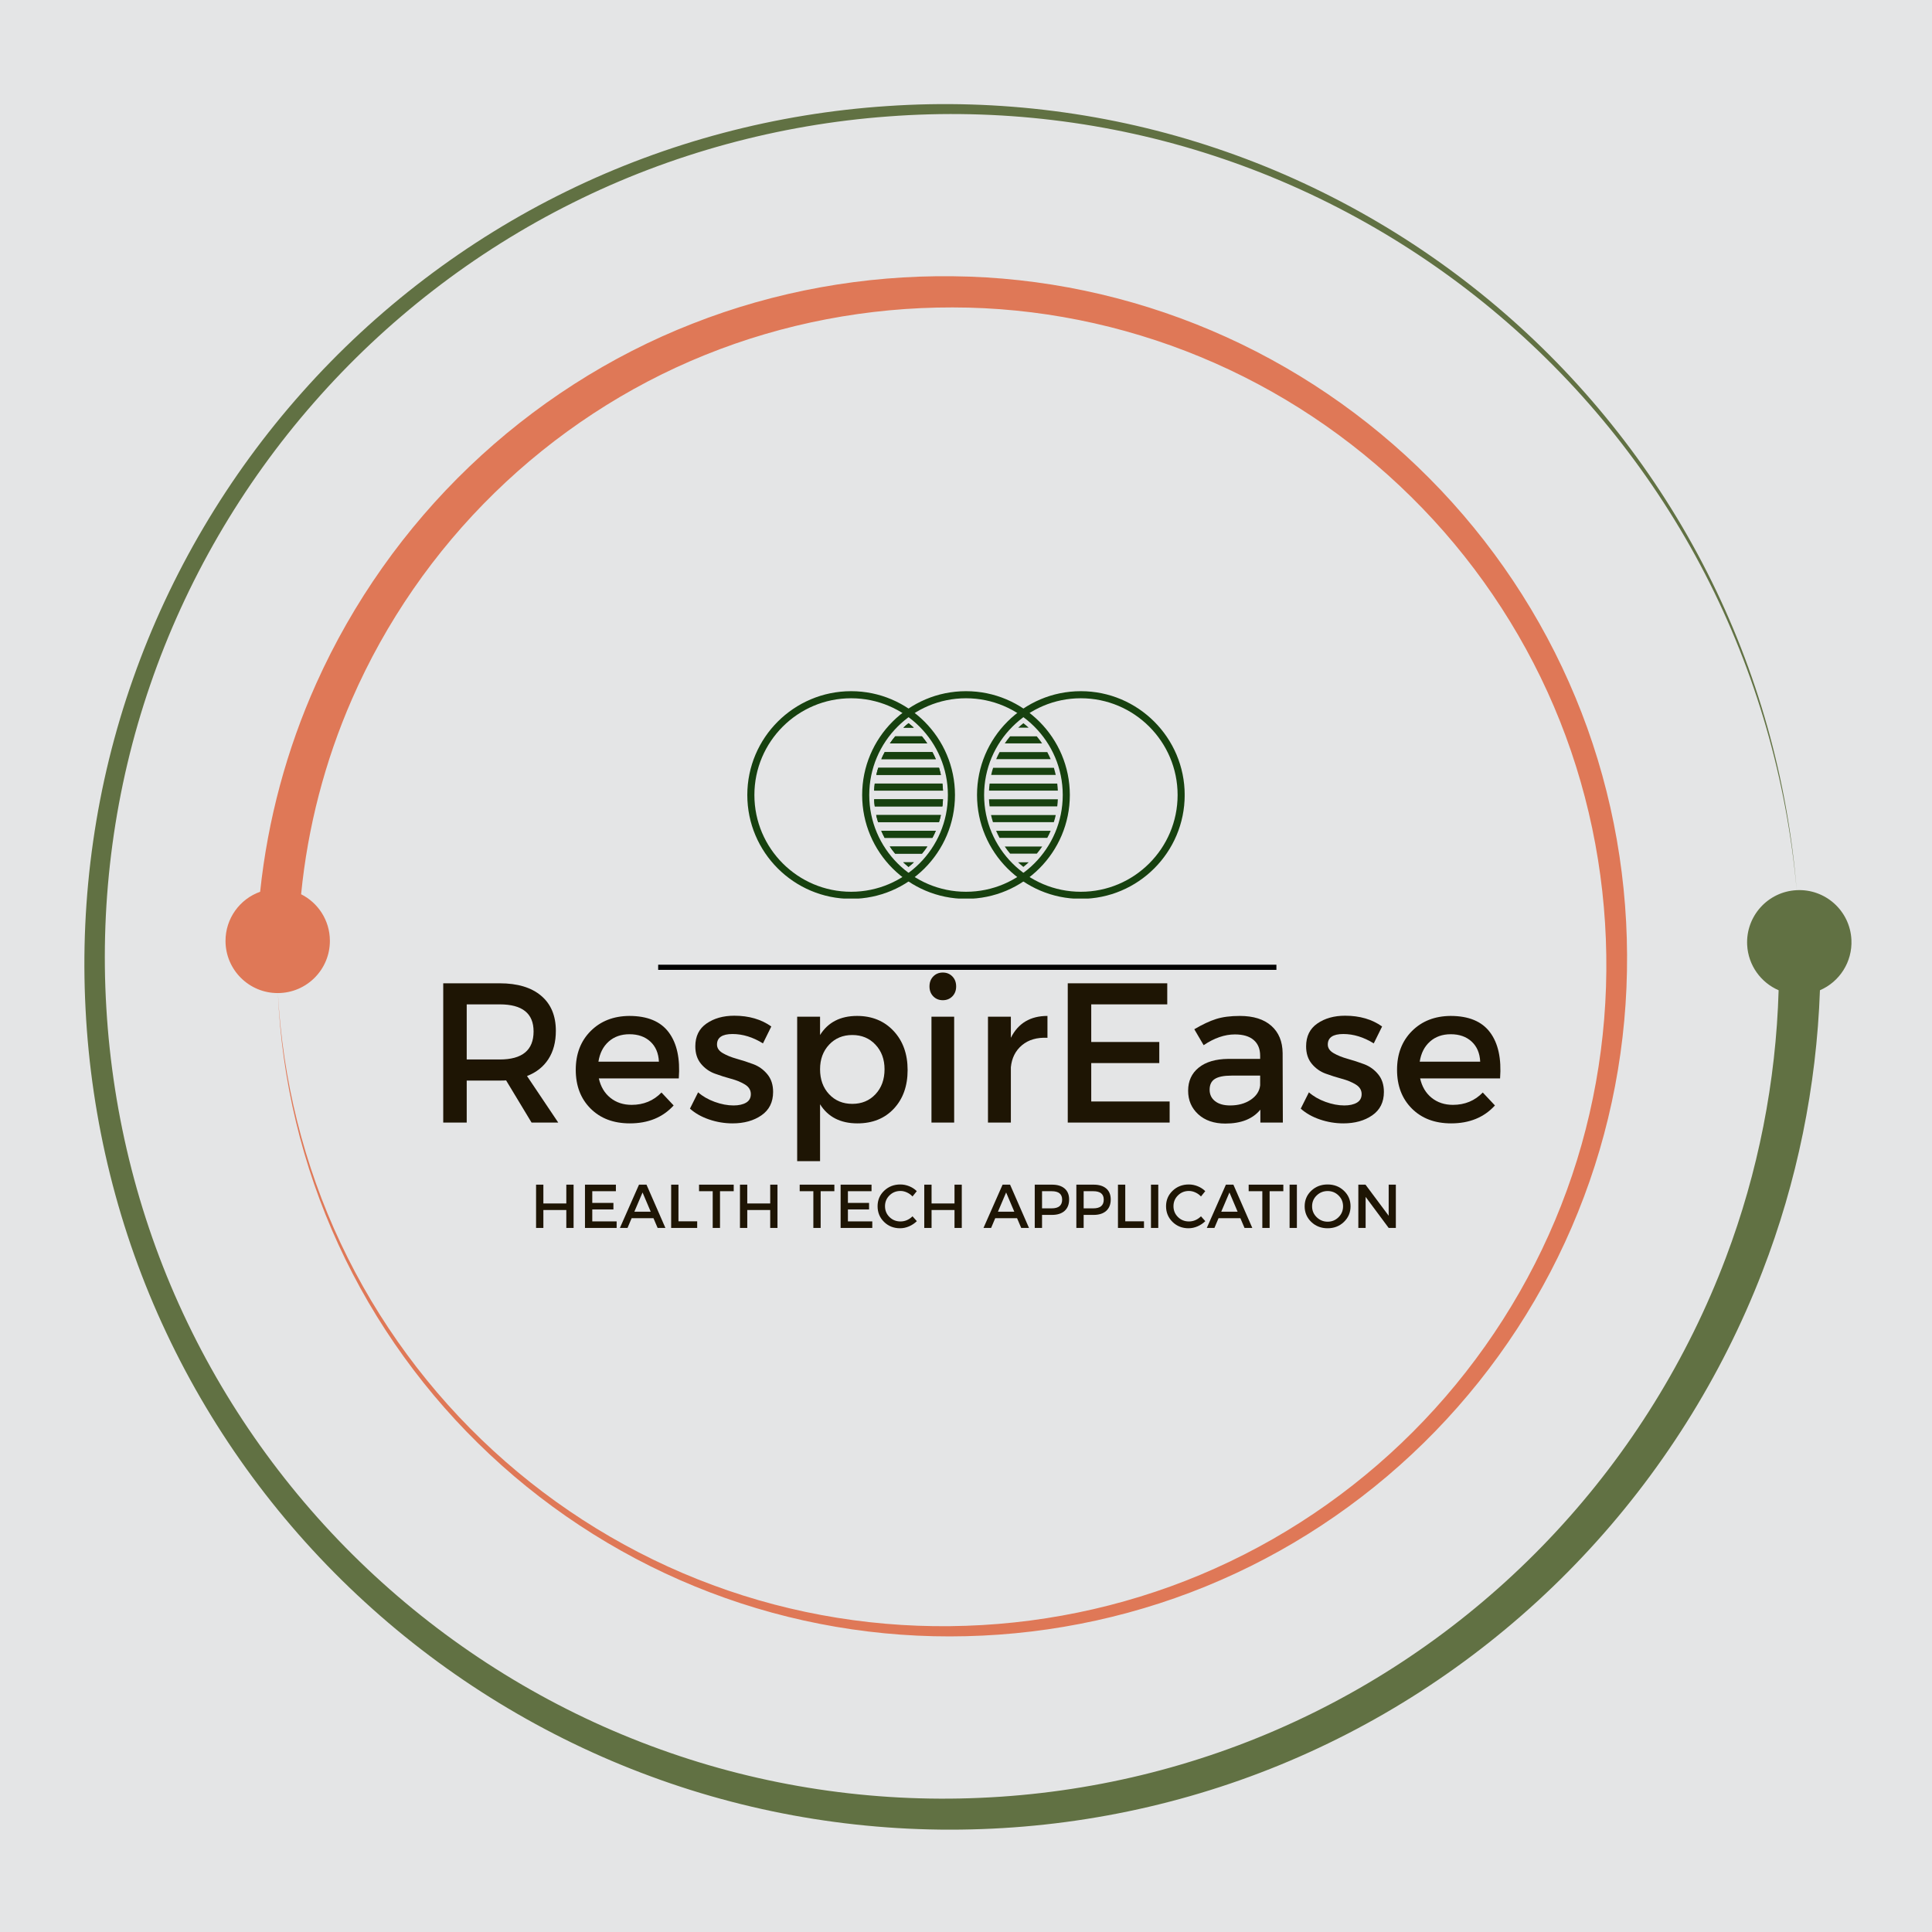 <svg xmlns="http://www.w3.org/2000/svg" xmlns:xlink="http://www.w3.org/1999/xlink" width="1500" zoomAndPan="magnify" viewBox="0 0 1125 1125" height="1500" preserveAspectRatio="xMidYMid meet" version="1.0"><defs><g/><clipPath id="7e9f0eb7c2"><path d="M 435 402.473 L 557 402.473 L 557 523.223 L 435 523.223 Z M 435 402.473 " clip-rule="nonzero"/></clipPath><clipPath id="59a82dbaa7"><path d="M 502 402.473 L 623 402.473 L 623 523.223 L 502 523.223 Z M 502 402.473 " clip-rule="nonzero"/></clipPath><clipPath id="73612024d6"><path d="M 568 402.473 L 689.824 402.473 L 689.824 523.223 L 568 523.223 Z M 568 402.473 " clip-rule="nonzero"/></clipPath><clipPath id="dea1bb9b11"><path d="M 49 60 L 1078.922 60 L 1078.922 1066 L 49 1066 Z M 49 60 " clip-rule="nonzero"/></clipPath></defs><rect x="-112.5" width="1350" fill="#ffffff" y="-112.5" height="1350" fill-opacity="1"/><rect x="-112.5" width="1350" fill="#e4e5e6" y="-112.5" height="1350" fill-opacity="1"/><g clip-path="url(#7e9f0eb7c2)"><path fill="#17410f" d="M 495.617 523.398 C 462.305 523.398 435.156 496.301 435.156 462.938 C 435.156 429.57 462.305 402.473 495.617 402.473 C 528.93 402.473 556.082 429.621 556.082 462.938 C 556.082 496.25 528.984 523.398 495.617 523.398 Z M 495.617 406.598 C 464.547 406.598 439.281 431.863 439.281 462.938 C 439.281 494.008 464.547 519.273 495.617 519.273 C 526.691 519.273 551.957 494.008 551.957 462.938 C 551.957 431.863 526.691 406.598 495.617 406.598 Z M 495.617 406.598 " fill-opacity="1" fill-rule="nonzero"/></g><g clip-path="url(#59a82dbaa7)"><path fill="#17410f" d="M 562.5 523.398 C 529.137 523.398 502.035 496.301 502.035 462.938 C 502.035 429.57 529.137 402.473 562.5 402.473 C 595.863 402.473 622.961 429.621 622.961 462.938 C 622.961 496.25 595.863 523.398 562.5 523.398 Z M 562.5 406.598 C 531.426 406.598 506.164 431.863 506.164 462.938 C 506.164 494.008 531.426 519.273 562.5 519.273 C 593.57 519.273 618.836 494.008 618.836 462.938 C 618.836 431.863 593.57 406.598 562.5 406.598 Z M 562.5 406.598 " fill-opacity="1" fill-rule="nonzero"/></g><g clip-path="url(#73612024d6)"><path fill="#17410f" d="M 629.379 523.398 C 596.016 523.398 568.918 496.301 568.918 462.938 C 568.918 429.57 596.016 402.473 629.379 402.473 C 662.746 402.473 689.844 429.621 689.844 462.938 C 689.844 496.25 662.746 523.398 629.379 523.398 Z M 629.379 406.598 C 598.309 406.598 573.043 431.863 573.043 462.938 C 573.043 494.008 598.309 519.273 629.379 519.273 C 660.453 519.273 685.719 494.008 685.719 462.938 C 685.719 431.863 660.453 406.598 629.379 406.598 Z M 629.379 406.598 " fill-opacity="1" fill-rule="nonzero"/></g><path fill="#17410f" d="M 598.973 423.715 L 592.91 423.715 C 593.879 422.797 594.895 421.93 595.914 421.117 C 596.984 421.93 598.004 422.848 598.973 423.715 Z M 598.973 423.715 " fill-opacity="1" fill-rule="nonzero"/><path fill="#17410f" d="M 606.816 432.883 L 585.066 432.883 C 586.031 431.457 587.051 430.082 588.172 428.758 L 603.707 428.758 C 604.828 430.082 605.848 431.457 606.816 432.883 Z M 606.816 432.883 " fill-opacity="1" fill-rule="nonzero"/><path fill="#17410f" d="M 611.809 442.051 L 580.074 442.051 C 580.684 440.625 581.348 439.25 582.059 437.926 L 609.82 437.926 C 610.535 439.25 611.195 440.676 611.809 442.051 Z M 611.809 442.051 " fill-opacity="1" fill-rule="nonzero"/><path fill="#17410f" d="M 614.762 451.219 L 577.168 451.219 C 577.477 449.793 577.832 448.418 578.289 447.094 L 613.691 447.094 C 614.047 448.469 614.457 449.844 614.762 451.219 Z M 614.762 451.219 " fill-opacity="1" fill-rule="nonzero"/><path fill="#17410f" d="M 615.984 460.391 L 575.895 460.391 C 575.945 459.016 576.102 457.586 576.254 456.262 L 615.629 456.262 C 615.781 457.637 615.934 459.016 615.984 460.391 Z M 615.984 460.391 " fill-opacity="1" fill-rule="nonzero"/><path fill="#17410f" d="M 615.984 465.434 C 615.934 466.809 615.781 468.234 615.629 469.559 L 576.254 469.559 C 576.051 468.184 575.945 466.809 575.895 465.434 Z M 615.984 465.434 " fill-opacity="1" fill-rule="nonzero"/><path fill="#17410f" d="M 614.762 474.602 C 614.457 475.977 614.098 477.402 613.641 478.727 L 578.188 478.727 C 577.781 477.352 577.375 475.977 577.066 474.602 Z M 614.762 474.602 " fill-opacity="1" fill-rule="nonzero"/><path fill="#17410f" d="M 611.809 483.77 C 611.195 485.195 610.586 486.57 609.82 487.895 L 582.008 487.895 C 581.297 486.52 580.633 485.145 580.023 483.77 Z M 611.809 483.77 " fill-opacity="1" fill-rule="nonzero"/><path fill="#17410f" d="M 606.867 492.938 C 605.898 494.363 604.879 495.738 603.758 497.062 L 588.172 497.062 C 587.051 495.738 586.031 494.363 585.066 492.938 Z M 606.867 492.938 " fill-opacity="1" fill-rule="nonzero"/><path fill="#17410f" d="M 599.023 502.105 C 598.055 503.023 596.984 503.941 595.914 504.809 C 594.844 503.941 593.824 503.074 592.809 502.105 Z M 599.023 502.105 " fill-opacity="1" fill-rule="nonzero"/><path fill="#17410f" d="M 532.09 423.715 L 526.027 423.715 C 526.996 422.797 528.016 421.93 529.035 421.117 C 530.102 421.93 531.121 422.848 532.09 423.715 Z M 532.09 423.715 " fill-opacity="1" fill-rule="nonzero"/><path fill="#17410f" d="M 549.102 460.391 L 509.016 460.391 C 509.066 459.016 509.219 457.586 509.371 456.262 L 548.746 456.262 C 548.898 457.637 549.051 459.016 549.102 460.391 Z M 549.102 460.391 " fill-opacity="1" fill-rule="nonzero"/><path fill="#17410f" d="M 532.141 502.105 C 531.172 503.023 530.102 503.941 529.035 504.809 C 527.965 503.941 526.945 503.074 525.926 502.105 Z M 532.141 502.105 " fill-opacity="1" fill-rule="nonzero"/><path fill="#17410f" d="M 539.934 432.883 L 518.184 432.883 C 519.152 431.457 520.172 430.082 521.289 428.758 L 536.828 428.758 C 537.949 430.082 538.965 431.457 539.934 432.883 Z M 539.934 432.883 " fill-opacity="1" fill-rule="nonzero"/><path fill="#17410f" d="M 544.926 442.051 L 513.191 442.051 C 513.805 440.625 514.465 439.25 515.18 437.926 L 542.938 437.926 C 543.652 439.25 544.316 440.676 544.926 442.051 Z M 544.926 442.051 " fill-opacity="1" fill-rule="nonzero"/><path fill="#17410f" d="M 547.879 451.219 L 510.289 451.219 C 510.594 449.793 510.949 448.418 511.41 447.094 L 546.812 447.094 C 547.168 448.469 547.574 449.844 547.879 451.219 Z M 547.879 451.219 " fill-opacity="1" fill-rule="nonzero"/><path fill="#17410f" d="M 539.984 492.938 C 539.016 494.363 538 495.738 536.879 497.062 L 521.238 497.062 C 520.121 495.738 519.102 494.363 518.133 492.938 Z M 539.984 492.938 " fill-opacity="1" fill-rule="nonzero"/><path fill="#17410f" d="M 544.926 483.77 C 544.316 485.195 543.652 486.57 542.938 487.895 L 515.129 487.895 C 514.414 486.52 513.754 485.145 513.141 483.77 Z M 544.926 483.77 " fill-opacity="1" fill-rule="nonzero"/><path fill="#17410f" d="M 547.879 474.602 C 547.574 475.977 547.219 477.402 546.758 478.727 L 511.309 478.727 C 510.898 477.352 510.492 475.977 510.188 474.602 Z M 547.879 474.602 " fill-opacity="1" fill-rule="nonzero"/><path fill="#17410f" d="M 549.102 465.434 C 549.051 466.809 548.898 468.234 548.746 469.559 L 509.371 469.559 C 509.168 468.184 509.066 466.809 509.016 465.434 Z M 549.102 465.434 " fill-opacity="1" fill-rule="nonzero"/><path fill="#17410f" d="M 539.934 432.883 L 518.184 432.883 C 519.152 431.457 520.172 430.082 521.289 428.758 L 536.828 428.758 C 537.949 430.082 538.965 431.457 539.934 432.883 Z M 539.934 432.883 " fill-opacity="1" fill-rule="nonzero"/><path fill="#17410f" d="M 544.926 442.051 L 513.191 442.051 C 513.805 440.625 514.465 439.25 515.18 437.926 L 542.938 437.926 C 543.652 439.25 544.316 440.676 544.926 442.051 Z M 544.926 442.051 " fill-opacity="1" fill-rule="nonzero"/><path fill="#17410f" d="M 547.879 451.219 L 510.289 451.219 C 510.594 449.793 510.949 448.418 511.41 447.094 L 546.812 447.094 C 547.168 448.469 547.574 449.844 547.879 451.219 Z M 547.879 451.219 " fill-opacity="1" fill-rule="nonzero"/><path fill="#17410f" d="M 549.102 465.434 C 549.051 466.809 548.898 468.234 548.746 469.559 L 509.371 469.559 C 509.168 468.184 509.066 466.809 509.016 465.434 Z M 549.102 465.434 " fill-opacity="1" fill-rule="nonzero"/><path fill="#17410f" d="M 547.879 474.602 C 547.574 475.977 547.219 477.402 546.758 478.727 L 511.309 478.727 C 510.898 477.352 510.492 475.977 510.188 474.602 Z M 547.879 474.602 " fill-opacity="1" fill-rule="nonzero"/><path fill="#17410f" d="M 544.926 483.77 C 544.316 485.195 543.652 486.57 542.938 487.895 L 515.129 487.895 C 514.414 486.52 513.754 485.145 513.141 483.77 Z M 544.926 483.77 " fill-opacity="1" fill-rule="nonzero"/><path fill="#17410f" d="M 539.984 492.938 C 539.016 494.363 538 495.738 536.879 497.062 L 521.238 497.062 C 520.121 495.738 519.102 494.363 518.133 492.938 Z M 539.984 492.938 " fill-opacity="1" fill-rule="nonzero"/><path fill="#17410f" d="M 532.09 423.715 L 526.027 423.715 C 526.996 422.797 528.016 421.93 529.035 421.117 C 530.102 421.93 531.121 422.848 532.09 423.715 Z M 532.09 423.715 " fill-opacity="1" fill-rule="nonzero"/><path fill="#17410f" d="M 549.102 460.391 L 509.016 460.391 C 509.066 459.016 509.219 457.586 509.371 456.262 L 548.746 456.262 C 548.898 457.637 549.051 459.016 549.102 460.391 Z M 549.102 460.391 " fill-opacity="1" fill-rule="nonzero"/><path fill="#17410f" d="M 525.977 502.105 L 532.141 502.105 C 531.172 503.023 530.102 503.941 529.035 504.809 C 528.016 503.891 526.945 503.023 525.977 502.105 Z M 525.977 502.105 " fill-opacity="1" fill-rule="nonzero"/><g clip-path="url(#dea1bb9b11)"><path fill="#617143" d="M 1059.746 576.625 C 1057.766 632.625 1046.422 688.281 1026.211 740.461 C 1002.5 801.945 966.688 858.609 921.566 906.426 C 876.492 954.293 822.086 993.293 762.242 1020.41 C 702.445 1047.602 637.309 1062.738 571.809 1065.066 C 506.281 1067.492 440.336 1057.082 378.926 1034.371 C 317.465 1011.762 260.609 977 212.422 932.832 C 164.191 888.715 124.652 835.188 96.875 776.102 C 69 717.066 53.074 652.516 49.816 587.477 C 46.414 522.387 55.77 456.688 77.449 395.324 C 99.031 333.934 132.762 276.93 175.973 228.402 C 219.137 179.848 271.777 139.797 330.078 111.309 C 388.355 82.77 452.219 65.988 516.84 61.75 C 581.461 57.363 646.914 65.719 708.227 86.367 C 769.566 106.945 826.715 139.676 875.562 181.93 C 924.43 224.141 964.996 275.902 994.148 333.418 C 1023.371 390.914 1041.008 454.164 1046.203 518.348 C 1040.492 454.188 1022.367 391.207 992.801 334.105 C 963.281 276.98 922.496 225.805 873.578 184.234 C 824.707 142.613 767.727 110.598 706.805 90.68 C 645.883 70.691 581.09 62.973 517.277 67.801 C 453.441 72.48 390.586 89.555 333.434 118.117 C 276.234 146.605 224.793 186.414 182.809 234.43 C 140.746 282.395 108.117 338.562 87.469 398.801 C 66.719 459.039 58.098 523.293 61.918 586.789 C 65.617 650.285 81.637 713.023 109.195 770.246 C 136.68 827.496 175.508 879.184 222.637 921.613 C 269.719 964.09 325.059 997.309 384.633 1018.695 C 444.184 1040.18 507.898 1049.707 571.047 1046.867 C 634.223 1044.148 696.789 1029.055 754.035 1002.477 C 811.309 975.973 863.215 938.125 906.059 891.922 C 948.953 845.746 982.758 791.242 1004.949 732.375 C 1023.789 682.598 1034.148 629.734 1035.691 576.625 C 1025.402 572.164 1017.98 562.172 1017.371 550.242 C 1016.535 533.461 1029.422 519.18 1046.203 518.348 C 1062.957 517.488 1077.238 530.398 1078.07 547.156 C 1078.734 560.211 1071.066 571.75 1059.746 576.625 Z M 1059.746 576.625 " fill-opacity="1" fill-rule="nonzero"/></g><path fill="#df7857" d="M 947.434 556 C 947.75 607.223 938.027 658.469 918.844 705.871 C 899.738 753.32 871.273 796.875 835.707 833.473 C 800.16 870.098 757.488 899.738 710.801 920.094 C 664.109 940.523 613.449 951.547 562.645 952.75 C 511.84 954.047 460.789 945.375 413.391 927.223 C 365.965 909.121 322.215 881.66 285.273 847.02 C 248.285 812.406 218.105 770.613 197.039 724.66 C 175.898 678.727 163.996 628.68 161.84 578.266 C 164.508 628.656 176.902 678.48 198.41 724.023 C 219.871 769.586 250.293 810.84 287.332 844.816 C 324.348 878.816 367.949 905.566 414.984 922.961 C 462.016 940.453 512.453 948.461 562.473 946.699 C 612.52 945.031 662.176 933.664 707.738 913.188 C 753.324 892.758 794.797 863.312 829.164 827.18 C 863.559 791.07 890.871 748.297 909.023 701.949 C 927.223 655.625 936.117 605.801 935.332 556.121 C 934.621 506.441 924.309 456.957 904.832 411.344 C 885.383 365.73 856.945 324.062 821.695 289.301 C 786.492 254.516 744.555 226.637 698.918 207.801 C 653.281 188.914 604.02 179.016 554.711 179.016 C 505.398 178.918 456.16 188.25 410.551 206.699 C 364.938 225.094 323.145 252.652 288.02 286.949 C 252.891 321.219 224.477 362.301 204.902 407.23 C 189.176 443.215 179.184 481.676 175.336 520.723 C 185.234 525.695 192.043 535.91 192.09 547.742 C 192.164 564.523 178.617 578.191 161.84 578.266 C 145.059 578.34 131.391 564.793 131.316 548.012 C 131.266 534.785 139.668 523.465 151.477 519.277 C 155.887 477.461 166.934 436.355 184.129 398.043 C 205.367 350.641 235.867 307.527 273.297 271.711 C 310.727 235.898 355.066 207.285 403.273 188.449 C 451.434 169.488 503.266 160.227 554.855 160.863 C 606.496 161.379 657.938 172.254 705.359 192.441 C 752.809 212.602 796.168 242.07 832.398 278.598 C 868.652 315.07 897.73 358.625 917.375 406.078 C 937.094 453.504 947.211 504.773 947.434 555.996 Z M 947.434 556 " fill-opacity="1" fill-rule="nonzero"/><g fill="#1e1504" fill-opacity="1"><g transform="translate(247.438, 653.669)"><g><path d="M 62.094 0 L 47.266 -24.562 C 46.492 -24.488 45.258 -24.453 43.562 -24.453 L 24.328 -24.453 L 24.328 0 L 10.656 0 L 10.656 -81.094 L 43.562 -81.094 C 53.914 -81.094 61.945 -78.68 67.656 -73.859 C 73.375 -69.035 76.234 -62.219 76.234 -53.406 C 76.234 -46.914 74.785 -41.43 71.891 -36.953 C 68.992 -32.473 64.844 -29.191 59.438 -27.109 L 77.625 0 Z M 24.328 -36.734 L 43.562 -36.734 C 56.695 -36.734 63.266 -42.176 63.266 -53.062 C 63.266 -63.57 56.695 -68.828 43.562 -68.828 L 24.328 -68.828 Z M 24.328 -36.734 "/></g></g></g><g fill="#1e1504" fill-opacity="1"><g transform="translate(331.199, 653.669)"><g><path d="M 35.219 -62.094 C 45.801 -62.094 53.469 -58.906 58.219 -52.531 C 62.969 -46.164 64.914 -37.227 64.062 -25.719 L 17.5 -25.719 C 18.57 -20.926 20.805 -17.16 24.203 -14.422 C 27.609 -11.68 31.742 -10.312 36.609 -10.312 C 43.555 -10.312 49.348 -12.707 53.984 -17.5 L 61.062 -9.969 C 54.727 -3.008 46.227 0.469 35.562 0.469 C 26.062 0.469 18.438 -2.406 12.688 -8.156 C 6.938 -13.914 4.062 -21.43 4.062 -30.703 C 4.062 -39.973 6.957 -47.504 12.75 -53.297 C 18.539 -59.086 26.031 -62.02 35.219 -62.094 Z M 17.266 -35.453 L 52.484 -35.453 C 52.254 -40.398 50.594 -44.301 47.5 -47.156 C 44.414 -50.008 40.363 -51.438 35.344 -51.438 C 30.469 -51.438 26.426 -50.008 23.219 -47.156 C 20.02 -44.301 18.035 -40.398 17.266 -35.453 Z M 17.266 -35.453 "/></g></g></g><g fill="#1e1504" fill-opacity="1"><g transform="translate(399.32, 653.669)"><g><path d="M 28.266 -62.219 C 36.766 -62.219 43.945 -60.129 49.812 -55.953 L 44.953 -46.109 C 39.078 -49.742 33.172 -51.562 27.234 -51.562 C 21.203 -51.562 18.188 -49.516 18.188 -45.422 C 18.188 -43.41 19.305 -41.75 21.547 -40.438 C 23.785 -39.125 26.508 -38.02 29.719 -37.125 C 32.926 -36.238 36.129 -35.195 39.328 -34 C 42.535 -32.801 45.258 -30.848 47.5 -28.141 C 49.738 -25.441 50.859 -22.008 50.859 -17.844 C 50.859 -11.895 48.598 -7.352 44.078 -4.219 C 39.566 -1.094 33.953 0.469 27.234 0.469 C 22.598 0.469 18.055 -0.285 13.609 -1.797 C 9.172 -3.305 5.445 -5.41 2.438 -8.109 L 7.188 -17.609 C 9.812 -15.297 13.035 -13.441 16.859 -12.047 C 20.68 -10.66 24.332 -9.969 27.812 -9.969 C 30.82 -9.969 33.254 -10.504 35.109 -11.578 C 36.961 -12.66 37.891 -14.32 37.891 -16.562 C 37.891 -18.883 36.77 -20.738 34.531 -22.125 C 32.289 -23.52 29.586 -24.641 26.422 -25.484 C 23.254 -26.336 20.086 -27.344 16.922 -28.5 C 13.754 -29.656 11.066 -31.566 8.859 -34.234 C 6.66 -36.898 5.562 -40.281 5.562 -44.375 C 5.562 -50.238 7.742 -54.676 12.109 -57.688 C 16.473 -60.707 21.859 -62.219 28.266 -62.219 Z M 28.266 -62.219 "/></g></g></g><g fill="#1e1504" fill-opacity="1"><g transform="translate(453.77, 653.669)"><g><path d="M 45.297 -62.094 C 54.023 -62.094 61.113 -59.176 66.562 -53.344 C 72.008 -47.52 74.734 -39.938 74.734 -30.594 C 74.734 -21.32 72.066 -13.828 66.734 -8.109 C 61.398 -2.391 54.332 0.469 45.531 0.469 C 35.645 0.469 28.383 -3.238 23.75 -10.656 L 23.75 22.484 L 10.422 22.484 L 10.422 -61.641 L 23.75 -61.641 L 23.75 -50.984 C 28.383 -58.391 35.566 -62.094 45.297 -62.094 Z M 29.016 -16.5 C 32.535 -12.758 37.035 -10.891 42.516 -10.891 C 48.004 -10.891 52.504 -12.758 56.016 -16.5 C 59.535 -20.25 61.297 -25.098 61.297 -31.047 C 61.297 -36.836 59.535 -41.609 56.016 -45.359 C 52.504 -49.109 48.004 -50.984 42.516 -50.984 C 37.035 -50.984 32.535 -49.109 29.016 -45.359 C 25.504 -41.609 23.75 -36.836 23.75 -31.047 C 23.75 -25.098 25.504 -20.25 29.016 -16.5 Z M 29.016 -16.5 "/></g></g></g><g fill="#1e1504" fill-opacity="1"><g transform="translate(532.549, 653.669)"><g><path d="M 10.891 -85.094 C 12.359 -86.602 14.211 -87.359 16.453 -87.359 C 18.691 -87.359 20.547 -86.602 22.016 -85.094 C 23.484 -83.594 24.219 -81.645 24.219 -79.25 C 24.219 -76.926 23.484 -75.008 22.016 -73.5 C 20.547 -72 18.691 -71.25 16.453 -71.25 C 14.211 -71.25 12.359 -72 10.891 -73.5 C 9.422 -75.008 8.688 -76.926 8.688 -79.25 C 8.688 -81.645 9.422 -83.594 10.891 -85.094 Z M 23.062 0 L 9.844 0 L 9.844 -61.641 L 23.062 -61.641 Z M 23.062 0 "/></g></g></g><g fill="#1e1504" fill-opacity="1"><g transform="translate(565.451, 653.669)"><g><path d="M 23.172 -61.641 L 23.172 -49.359 C 27.422 -57.848 34.523 -62.094 44.484 -62.094 L 44.484 -49.359 C 38.391 -49.66 33.445 -48.227 29.656 -45.062 C 25.875 -41.895 23.711 -37.609 23.172 -32.203 L 23.172 0 L 9.844 0 L 9.844 -61.641 Z M 23.172 -61.641 "/></g></g></g><g fill="#1e1504" fill-opacity="1"><g transform="translate(611.097, 653.669)"><g><path d="M 68.594 -68.828 L 24.328 -68.828 L 24.328 -46.922 L 63.953 -46.922 L 63.953 -34.641 L 24.328 -34.641 L 24.328 -12.281 L 69.984 -12.281 L 69.984 0 L 10.656 0 L 10.656 -81.094 L 68.594 -81.094 Z M 68.594 -68.828 "/></g></g></g><g fill="#1e1504" fill-opacity="1"><g transform="translate(687.095, 653.669)"><g><path d="M 46.812 0 L 46.812 -7.531 C 42.406 -2.125 35.609 0.578 26.422 0.578 C 19.848 0.578 14.594 -1.219 10.656 -4.812 C 6.719 -8.406 4.75 -12.977 4.75 -18.531 C 4.75 -24.176 6.797 -28.656 10.891 -31.969 C 14.984 -35.289 20.695 -36.992 28.031 -37.078 L 46.688 -37.078 L 46.688 -38.922 C 46.688 -42.867 45.43 -45.922 42.922 -48.078 C 40.41 -50.242 36.766 -51.328 31.984 -51.328 C 26.035 -51.328 19.969 -49.238 13.781 -45.062 L 8.344 -54.344 C 13.051 -57.125 17.273 -59.109 21.016 -60.297 C 24.766 -61.492 29.383 -62.094 34.875 -62.094 C 42.75 -62.094 48.848 -60.18 53.172 -56.359 C 57.504 -52.535 59.707 -47.227 59.781 -40.438 L 59.906 0 Z M 29.203 -9.969 C 33.91 -9.969 37.906 -11.066 41.188 -13.266 C 44.469 -15.461 46.301 -18.266 46.688 -21.672 L 46.688 -27.344 L 30 -27.344 C 25.602 -27.344 22.379 -26.703 20.328 -25.422 C 18.285 -24.148 17.266 -22.047 17.266 -19.109 C 17.266 -16.336 18.328 -14.117 20.453 -12.453 C 22.578 -10.797 25.492 -9.969 29.203 -9.969 Z M 29.203 -9.969 "/></g></g></g><g fill="#1e1504" fill-opacity="1"><g transform="translate(754.984, 653.669)"><g><path d="M 28.266 -62.219 C 36.766 -62.219 43.945 -60.129 49.812 -55.953 L 44.953 -46.109 C 39.078 -49.742 33.172 -51.562 27.234 -51.562 C 21.203 -51.562 18.188 -49.516 18.188 -45.422 C 18.188 -43.41 19.305 -41.75 21.547 -40.438 C 23.785 -39.125 26.508 -38.02 29.719 -37.125 C 32.926 -36.238 36.129 -35.195 39.328 -34 C 42.535 -32.801 45.258 -30.848 47.5 -28.141 C 49.738 -25.441 50.859 -22.008 50.859 -17.844 C 50.859 -11.895 48.598 -7.352 44.078 -4.219 C 39.566 -1.094 33.953 0.469 27.234 0.469 C 22.598 0.469 18.055 -0.285 13.609 -1.797 C 9.172 -3.305 5.445 -5.41 2.438 -8.109 L 7.188 -17.609 C 9.812 -15.297 13.035 -13.441 16.859 -12.047 C 20.68 -10.66 24.332 -9.969 27.812 -9.969 C 30.82 -9.969 33.254 -10.504 35.109 -11.578 C 36.961 -12.66 37.891 -14.32 37.891 -16.562 C 37.891 -18.883 36.77 -20.738 34.531 -22.125 C 32.289 -23.52 29.586 -24.641 26.422 -25.484 C 23.254 -26.336 20.086 -27.344 16.922 -28.5 C 13.754 -29.656 11.066 -31.566 8.859 -34.234 C 6.66 -36.898 5.562 -40.281 5.562 -44.375 C 5.562 -50.238 7.742 -54.676 12.109 -57.688 C 16.473 -60.707 21.859 -62.219 28.266 -62.219 Z M 28.266 -62.219 "/></g></g></g><g fill="#1e1504" fill-opacity="1"><g transform="translate(809.434, 653.669)"><g><path d="M 35.219 -62.094 C 45.801 -62.094 53.469 -58.906 58.219 -52.531 C 62.969 -46.164 64.914 -37.227 64.062 -25.719 L 17.5 -25.719 C 18.57 -20.926 20.805 -17.16 24.203 -14.422 C 27.609 -11.68 31.742 -10.312 36.609 -10.312 C 43.555 -10.312 49.348 -12.707 53.984 -17.5 L 61.062 -9.969 C 54.727 -3.008 46.227 0.469 35.562 0.469 C 26.062 0.469 18.438 -2.406 12.688 -8.156 C 6.938 -13.914 4.062 -21.43 4.062 -30.703 C 4.062 -39.973 6.957 -47.504 12.75 -53.297 C 18.539 -59.086 26.031 -62.02 35.219 -62.094 Z M 17.266 -35.453 L 52.484 -35.453 C 52.254 -40.398 50.594 -44.301 47.5 -47.156 C 44.414 -50.008 40.363 -51.438 35.344 -51.438 C 30.469 -51.438 26.426 -50.008 23.219 -47.156 C 20.02 -44.301 18.035 -40.398 17.266 -35.453 Z M 17.266 -35.453 "/></g></g></g><g fill="#1e1504" fill-opacity="1"><g transform="translate(308.842, 715.027)"><g><path d="M 25.156 0 L 20.922 0 L 20.922 -10.438 L 7.562 -10.438 L 7.562 0 L 3.312 0 L 3.312 -25.203 L 7.562 -25.203 L 7.562 -14.25 L 20.922 -14.25 L 20.922 -25.203 L 25.156 -25.203 Z M 25.156 0 "/></g></g></g><g fill="#1e1504" fill-opacity="1"><g transform="translate(337.318, 715.027)"><g><path d="M 21.312 -21.391 L 7.562 -21.391 L 7.562 -14.578 L 19.875 -14.578 L 19.875 -10.766 L 7.562 -10.766 L 7.562 -3.812 L 21.75 -3.812 L 21.75 0 L 3.312 0 L 3.312 -25.203 L 21.312 -25.203 Z M 21.312 -21.391 "/></g></g></g><g fill="#1e1504" fill-opacity="1"><g transform="translate(360.934, 715.027)"><g><path d="M 19.578 -5.688 L 6.875 -5.688 L 4.469 0 L 0.031 0 L 11.156 -25.203 L 15.516 -25.203 L 26.531 0 L 22 0 Z M 17.969 -9.469 L 13.219 -20.656 L 8.453 -9.469 Z M 17.969 -9.469 "/></g></g></g><g fill="#1e1504" fill-opacity="1"><g transform="translate(387.502, 715.027)"><g><path d="M 7.562 -3.859 L 18.469 -3.859 L 18.469 0 L 3.312 0 L 3.312 -25.203 L 7.562 -25.203 Z M 7.562 -3.859 "/></g></g></g><g fill="#1e1504" fill-opacity="1"><g transform="translate(406.726, 715.027)"><g><path d="M 20.516 -21.391 L 12.531 -21.391 L 12.531 0 L 8.281 0 L 8.281 -21.391 L 0.328 -21.391 L 0.328 -25.203 L 20.516 -25.203 Z M 20.516 -21.391 "/></g></g></g><g fill="#1e1504" fill-opacity="1"><g transform="translate(427.57, 715.027)"><g><path d="M 25.156 0 L 20.922 0 L 20.922 -10.438 L 7.562 -10.438 L 7.562 0 L 3.312 0 L 3.312 -25.203 L 7.562 -25.203 L 7.562 -14.25 L 20.922 -14.25 L 20.922 -25.203 L 25.156 -25.203 Z M 25.156 0 "/></g></g></g><g fill="#1e1504" fill-opacity="1"><g transform="translate(456.046, 715.027)"><g/></g></g><g fill="#1e1504" fill-opacity="1"><g transform="translate(465.334, 715.027)"><g><path d="M 20.516 -21.391 L 12.531 -21.391 L 12.531 0 L 8.281 0 L 8.281 -21.391 L 0.328 -21.391 L 0.328 -25.203 L 20.516 -25.203 Z M 20.516 -21.391 "/></g></g></g><g fill="#1e1504" fill-opacity="1"><g transform="translate(486.178, 715.027)"><g><path d="M 21.312 -21.391 L 7.562 -21.391 L 7.562 -14.578 L 19.875 -14.578 L 19.875 -10.766 L 7.562 -10.766 L 7.562 -3.812 L 21.75 -3.812 L 21.75 0 L 3.312 0 L 3.312 -25.203 L 21.312 -25.203 Z M 21.312 -21.391 "/></g></g></g><g fill="#1e1504" fill-opacity="1"><g transform="translate(509.794, 715.027)"><g><path d="M 14.469 -25.312 C 16.25 -25.312 17.984 -24.969 19.672 -24.281 C 21.367 -23.594 22.828 -22.641 24.047 -21.422 L 21.562 -18.328 C 20.656 -19.305 19.578 -20.082 18.328 -20.656 C 17.078 -21.238 15.816 -21.531 14.547 -21.531 C 12.023 -21.531 9.895 -20.672 8.156 -18.953 C 6.414 -17.234 5.547 -15.141 5.547 -12.672 C 5.547 -10.172 6.414 -8.062 8.156 -6.344 C 9.895 -4.633 12.023 -3.781 14.547 -3.781 C 17.16 -3.781 19.5 -4.773 21.562 -6.766 L 24.078 -3.953 C 22.785 -2.68 21.273 -1.672 19.547 -0.922 C 17.816 -0.18 16.078 0.188 14.328 0.188 C 10.629 0.188 7.52 -1.039 5 -3.5 C 2.477 -5.969 1.219 -9.016 1.219 -12.641 C 1.219 -16.211 2.492 -19.219 5.047 -21.656 C 7.609 -24.094 10.75 -25.312 14.469 -25.312 Z M 14.469 -25.312 "/></g></g></g><g fill="#1e1504" fill-opacity="1"><g transform="translate(534.886, 715.027)"><g><path d="M 25.156 0 L 20.922 0 L 20.922 -10.438 L 7.562 -10.438 L 7.562 0 L 3.312 0 L 3.312 -25.203 L 7.562 -25.203 L 7.562 -14.25 L 20.922 -14.25 L 20.922 -25.203 L 25.156 -25.203 Z M 25.156 0 "/></g></g></g><g fill="#1e1504" fill-opacity="1"><g transform="translate(563.362, 715.027)"><g/></g></g><g fill="#1e1504" fill-opacity="1"><g transform="translate(572.65, 715.027)"><g><path d="M 19.578 -5.688 L 6.875 -5.688 L 4.469 0 L 0.031 0 L 11.156 -25.203 L 15.516 -25.203 L 26.531 0 L 22 0 Z M 17.969 -9.469 L 13.219 -20.656 L 8.453 -9.469 Z M 17.969 -9.469 "/></g></g></g><g fill="#1e1504" fill-opacity="1"><g transform="translate(599.218, 715.027)"><g><path d="M 3.312 -25.203 L 13.359 -25.203 C 16.523 -25.203 18.977 -24.453 20.719 -22.953 C 22.457 -21.453 23.328 -19.332 23.328 -16.594 C 23.328 -13.738 22.457 -11.523 20.719 -9.953 C 18.977 -8.379 16.523 -7.594 13.359 -7.594 L 7.562 -7.594 L 7.562 0 L 3.312 0 Z M 7.562 -21.391 L 7.562 -11.406 L 13.172 -11.406 C 17.234 -11.406 19.266 -13.098 19.266 -16.484 C 19.266 -19.754 17.234 -21.391 13.172 -21.391 Z M 7.562 -21.391 "/></g></g></g><g fill="#1e1504" fill-opacity="1"><g transform="translate(623.446, 715.027)"><g><path d="M 3.312 -25.203 L 13.359 -25.203 C 16.523 -25.203 18.977 -24.453 20.719 -22.953 C 22.457 -21.453 23.328 -19.332 23.328 -16.594 C 23.328 -13.738 22.457 -11.523 20.719 -9.953 C 18.977 -8.379 16.523 -7.594 13.359 -7.594 L 7.562 -7.594 L 7.562 0 L 3.312 0 Z M 7.562 -21.391 L 7.562 -11.406 L 13.172 -11.406 C 17.234 -11.406 19.266 -13.098 19.266 -16.484 C 19.266 -19.754 17.234 -21.391 13.172 -21.391 Z M 7.562 -21.391 "/></g></g></g><g fill="#1e1504" fill-opacity="1"><g transform="translate(647.674, 715.027)"><g><path d="M 7.562 -3.859 L 18.469 -3.859 L 18.469 0 L 3.312 0 L 3.312 -25.203 L 7.562 -25.203 Z M 7.562 -3.859 "/></g></g></g><g fill="#1e1504" fill-opacity="1"><g transform="translate(666.898, 715.027)"><g><path d="M 7.562 0 L 3.312 0 L 3.312 -25.203 L 7.562 -25.203 Z M 7.562 0 "/></g></g></g><g fill="#1e1504" fill-opacity="1"><g transform="translate(677.77, 715.027)"><g><path d="M 14.469 -25.312 C 16.25 -25.312 17.984 -24.969 19.672 -24.281 C 21.367 -23.594 22.828 -22.641 24.047 -21.422 L 21.562 -18.328 C 20.656 -19.305 19.578 -20.082 18.328 -20.656 C 17.078 -21.238 15.816 -21.531 14.547 -21.531 C 12.023 -21.531 9.895 -20.672 8.156 -18.953 C 6.414 -17.234 5.547 -15.141 5.547 -12.672 C 5.547 -10.172 6.414 -8.062 8.156 -6.344 C 9.895 -4.633 12.023 -3.781 14.547 -3.781 C 17.16 -3.781 19.5 -4.773 21.562 -6.766 L 24.078 -3.953 C 22.785 -2.68 21.273 -1.672 19.547 -0.922 C 17.816 -0.18 16.078 0.188 14.328 0.188 C 10.629 0.188 7.52 -1.039 5 -3.5 C 2.477 -5.969 1.219 -9.016 1.219 -12.641 C 1.219 -16.211 2.492 -19.219 5.047 -21.656 C 7.609 -24.094 10.75 -25.312 14.469 -25.312 Z M 14.469 -25.312 "/></g></g></g><g fill="#1e1504" fill-opacity="1"><g transform="translate(702.683, 715.027)"><g><path d="M 19.578 -5.688 L 6.875 -5.688 L 4.469 0 L 0.031 0 L 11.156 -25.203 L 15.516 -25.203 L 26.531 0 L 22 0 Z M 17.969 -9.469 L 13.219 -20.656 L 8.453 -9.469 Z M 17.969 -9.469 "/></g></g></g><g fill="#1e1504" fill-opacity="1"><g transform="translate(726.767, 715.027)"><g><path d="M 20.516 -21.391 L 12.531 -21.391 L 12.531 0 L 8.281 0 L 8.281 -21.391 L 0.328 -21.391 L 0.328 -25.203 L 20.516 -25.203 Z M 20.516 -21.391 "/></g></g></g><g fill="#1e1504" fill-opacity="1"><g transform="translate(747.611, 715.027)"><g><path d="M 7.562 0 L 3.312 0 L 3.312 -25.203 L 7.562 -25.203 Z M 7.562 0 "/></g></g></g><g fill="#1e1504" fill-opacity="1"><g transform="translate(758.483, 715.027)"><g><path d="M 5.062 -21.656 C 7.633 -24.094 10.805 -25.312 14.578 -25.312 C 18.348 -25.312 21.516 -24.094 24.078 -21.656 C 26.648 -19.219 27.938 -16.195 27.938 -12.594 C 27.938 -9 26.648 -5.969 24.078 -3.5 C 21.516 -1.039 18.348 0.188 14.578 0.188 C 10.805 0.188 7.633 -1.039 5.062 -3.5 C 2.5 -5.969 1.219 -9 1.219 -12.594 C 1.219 -16.195 2.5 -19.219 5.062 -21.656 Z M 14.609 -21.484 C 12.117 -21.484 9.984 -20.625 8.203 -18.906 C 6.43 -17.195 5.547 -15.094 5.547 -12.594 C 5.547 -10.102 6.438 -7.988 8.219 -6.25 C 10.008 -4.508 12.141 -3.641 14.609 -3.641 C 17.086 -3.641 19.203 -4.508 20.953 -6.25 C 22.703 -7.988 23.578 -10.102 23.578 -12.594 C 23.578 -15.094 22.703 -17.195 20.953 -18.906 C 19.203 -20.625 17.086 -21.484 14.609 -21.484 Z M 14.609 -21.484 "/></g></g></g><g fill="#1e1504" fill-opacity="1"><g transform="translate(787.643, 715.027)"><g><path d="M 25.156 0 L 20.984 0 L 7.562 -18.078 L 7.562 0 L 3.312 0 L 3.312 -25.203 L 7.484 -25.203 L 20.984 -7.094 L 20.984 -25.203 L 25.156 -25.203 Z M 25.156 0 "/></g></g></g><path stroke-linecap="butt" transform="matrix(0.75, 0, 0, 0.75, 383.25, 561.75)" fill="none" stroke-linejoin="miter" d="M 0 2 L 480 2 " stroke="#000000" stroke-width="4" stroke-opacity="1" stroke-miterlimit="4"/></svg>